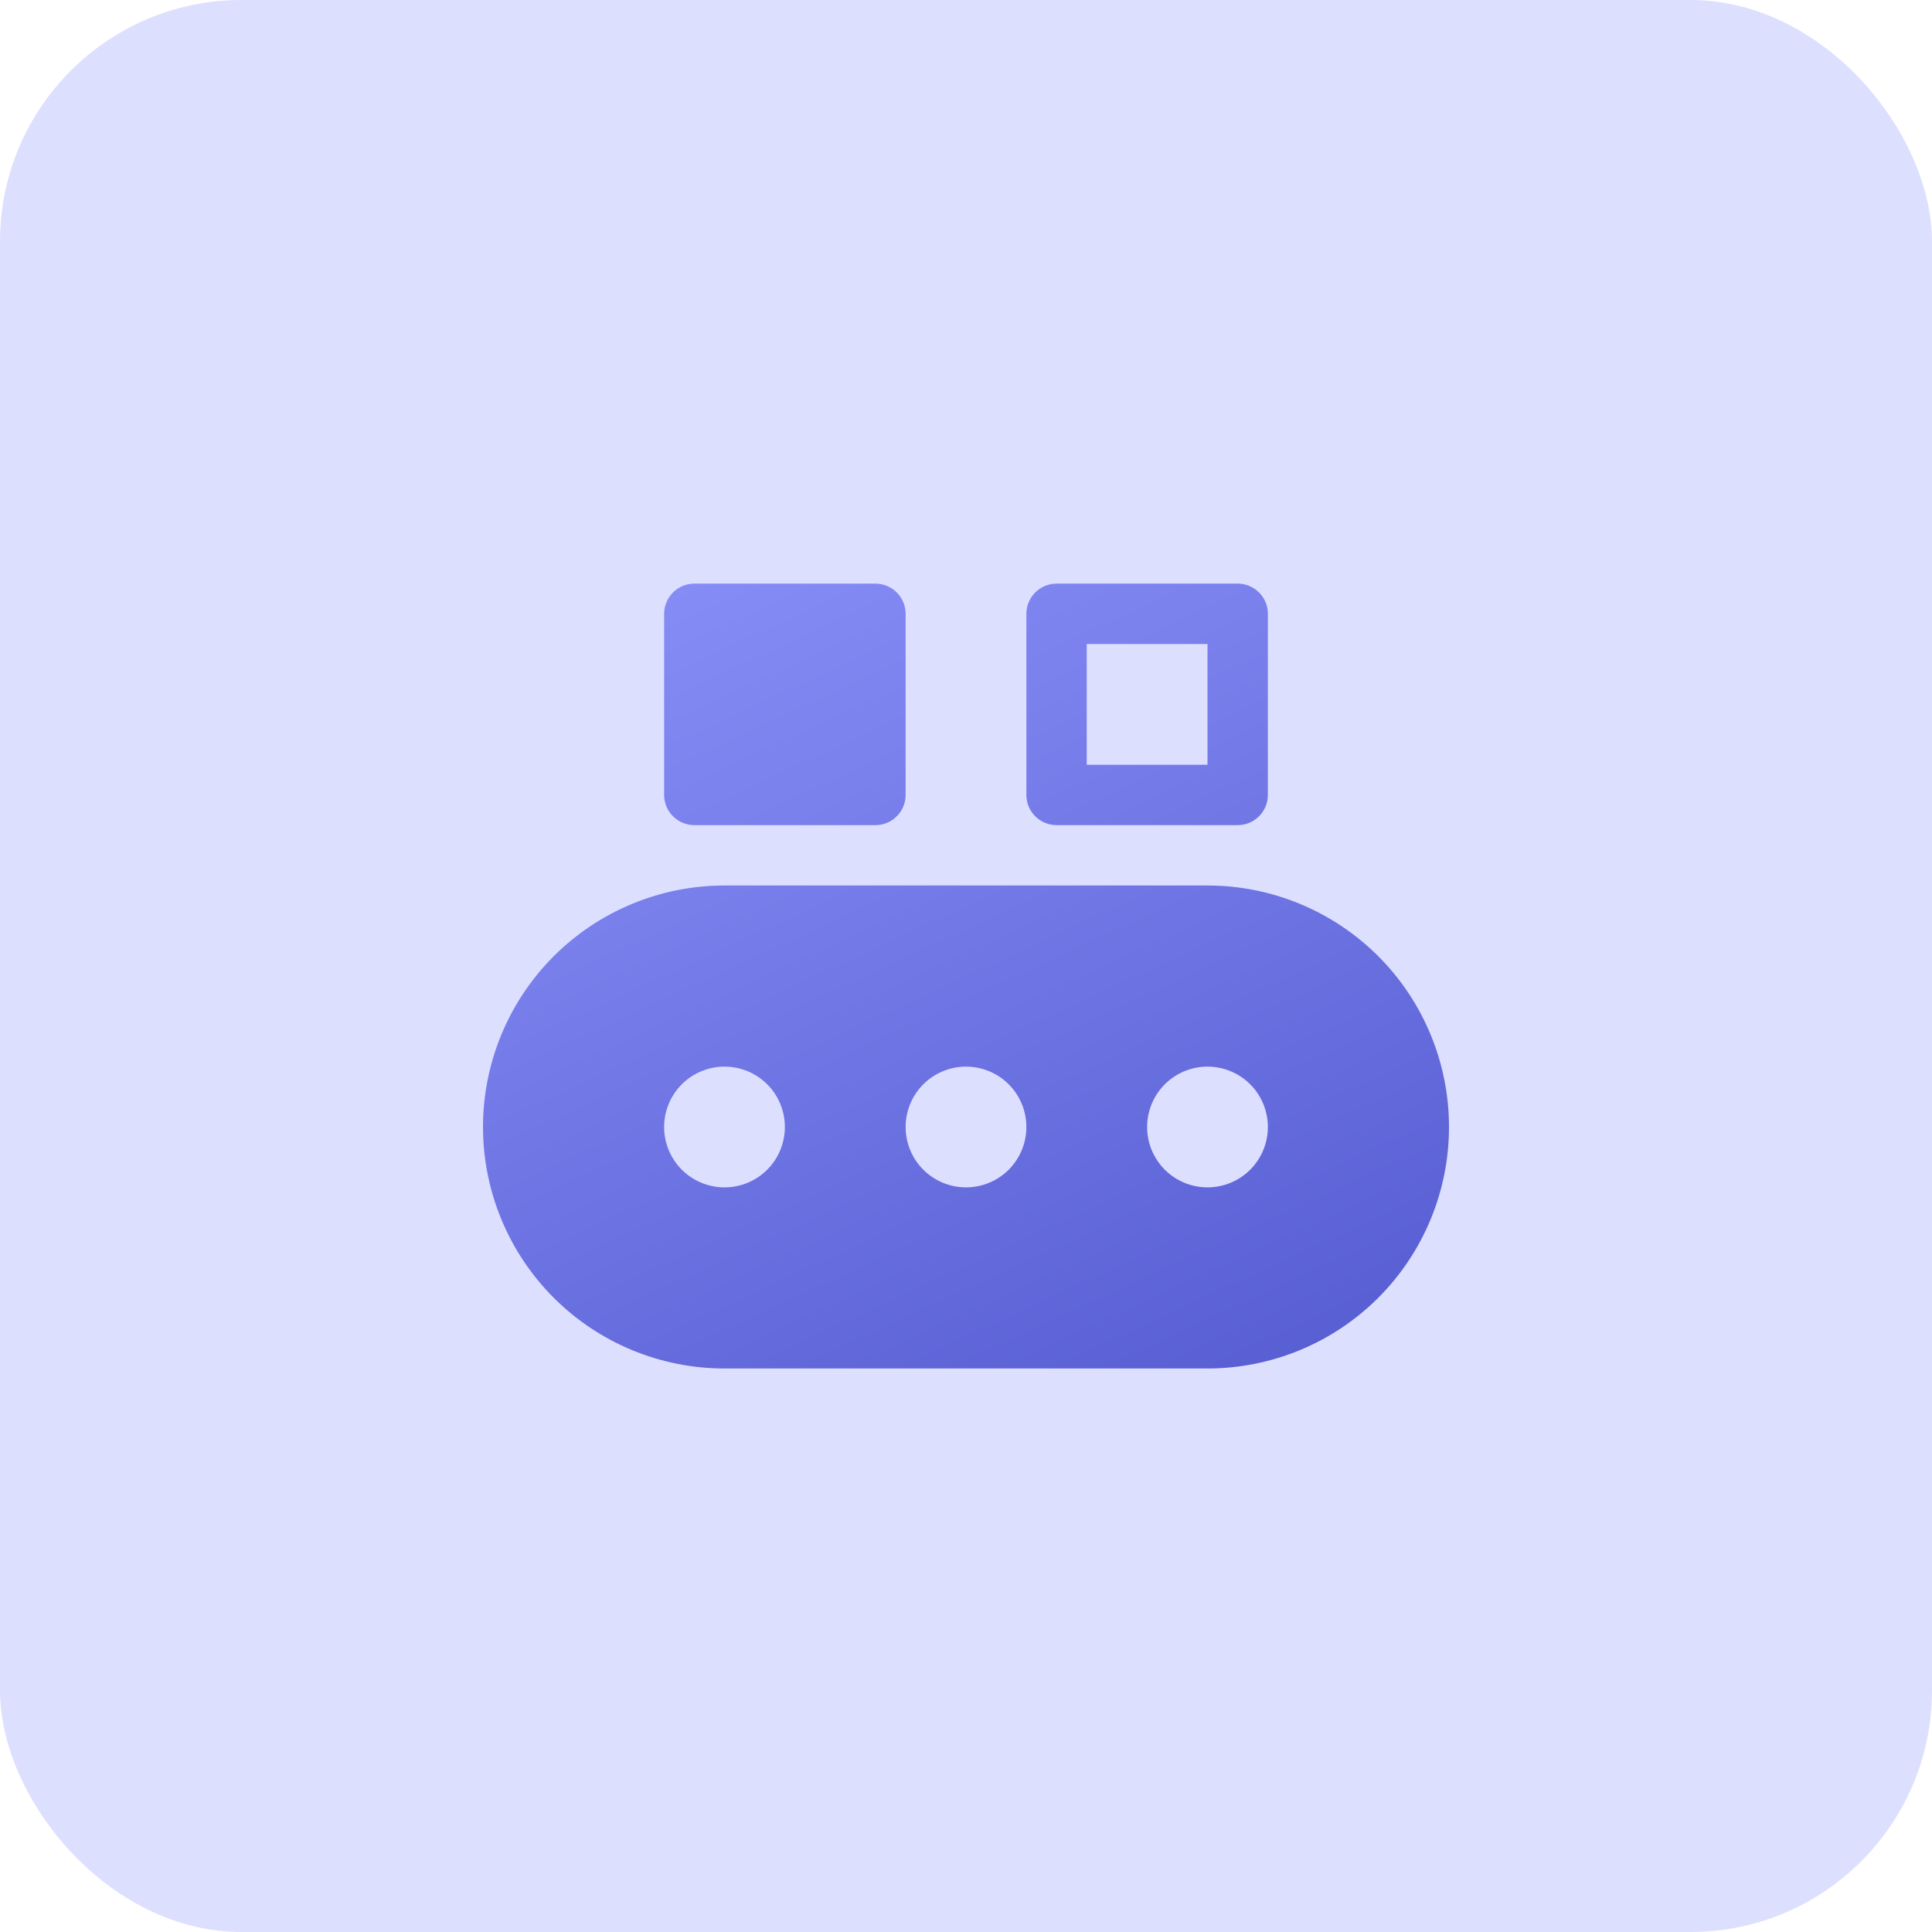 <svg width="48" height="48" viewBox="0 0 48 48" fill="none" xmlns="http://www.w3.org/2000/svg">
<rect width="48" height="48" rx="6" fill="#DDDFFF"/>
<path d="M16.5 15.25C16.5 15.051 16.579 14.86 16.72 14.72C16.86 14.579 17.051 14.5 17.25 14.5H21.75C21.949 14.5 22.14 14.579 22.28 14.72C22.421 14.86 22.5 15.051 22.5 15.25V19.75C22.5 19.949 22.421 20.14 22.28 20.28C22.14 20.421 21.949 20.5 21.75 20.5H17.25C17.051 20.5 16.86 20.421 16.72 20.28C16.579 20.14 16.5 19.949 16.5 19.75V15.25ZM26.25 14.5C26.051 14.5 25.86 14.579 25.72 14.72C25.579 14.86 25.5 15.051 25.5 15.25V19.75C25.5 19.949 25.579 20.14 25.72 20.28C25.86 20.421 26.051 20.5 26.25 20.5H30.75C30.949 20.5 31.14 20.421 31.28 20.28C31.421 20.14 31.5 19.949 31.5 19.75V15.25C31.5 15.051 31.421 14.86 31.28 14.72C31.14 14.579 30.949 14.5 30.75 14.5H26.25ZM27 19V16H30V19H27ZM12 28C12 26.409 12.632 24.883 13.757 23.757C14.883 22.632 16.409 22 18 22H30C31.591 22 33.117 22.632 34.243 23.757C35.368 24.883 36 26.409 36 28C36 29.591 35.368 31.117 34.243 32.243C33.117 33.368 31.591 34 30 34H18C16.409 34 14.883 33.368 13.757 32.243C12.632 31.117 12 29.591 12 28ZM19.5 28C19.5 27.602 19.342 27.221 19.061 26.939C18.779 26.658 18.398 26.5 18 26.5C17.602 26.5 17.221 26.658 16.939 26.939C16.658 27.221 16.5 27.602 16.5 28C16.5 28.398 16.658 28.779 16.939 29.061C17.221 29.342 17.602 29.5 18 29.5C18.398 29.5 18.779 29.342 19.061 29.061C19.342 28.779 19.5 28.398 19.5 28ZM25.5 28C25.5 27.602 25.342 27.221 25.061 26.939C24.779 26.658 24.398 26.5 24 26.5C23.602 26.5 23.221 26.658 22.939 26.939C22.658 27.221 22.5 27.602 22.5 28C22.5 28.398 22.658 28.779 22.939 29.061C23.221 29.342 23.602 29.5 24 29.5C24.398 29.5 24.779 29.342 25.061 29.061C25.342 28.779 25.5 28.398 25.5 28ZM30 29.5C30.398 29.5 30.779 29.342 31.061 29.061C31.342 28.779 31.5 28.398 31.5 28C31.5 27.602 31.342 27.221 31.061 26.939C30.779 26.658 30.398 26.5 30 26.5C29.602 26.5 29.221 26.658 28.939 26.939C28.658 27.221 28.5 27.602 28.5 28C28.5 28.398 28.658 28.779 28.939 29.061C29.221 29.342 29.602 29.5 30 29.5Z" fill="url(#paint0_linear)"/>
<defs>
<linearGradient id="paint0_linear" x1="12" y1="14.5" x2="29.289" y2="52.058" gradientUnits="userSpaceOnUse">
<stop stop-color="#8A90F8"/>
<stop offset="1" stop-color="#3B42BD"/>
</linearGradient>
</defs>
</svg>
